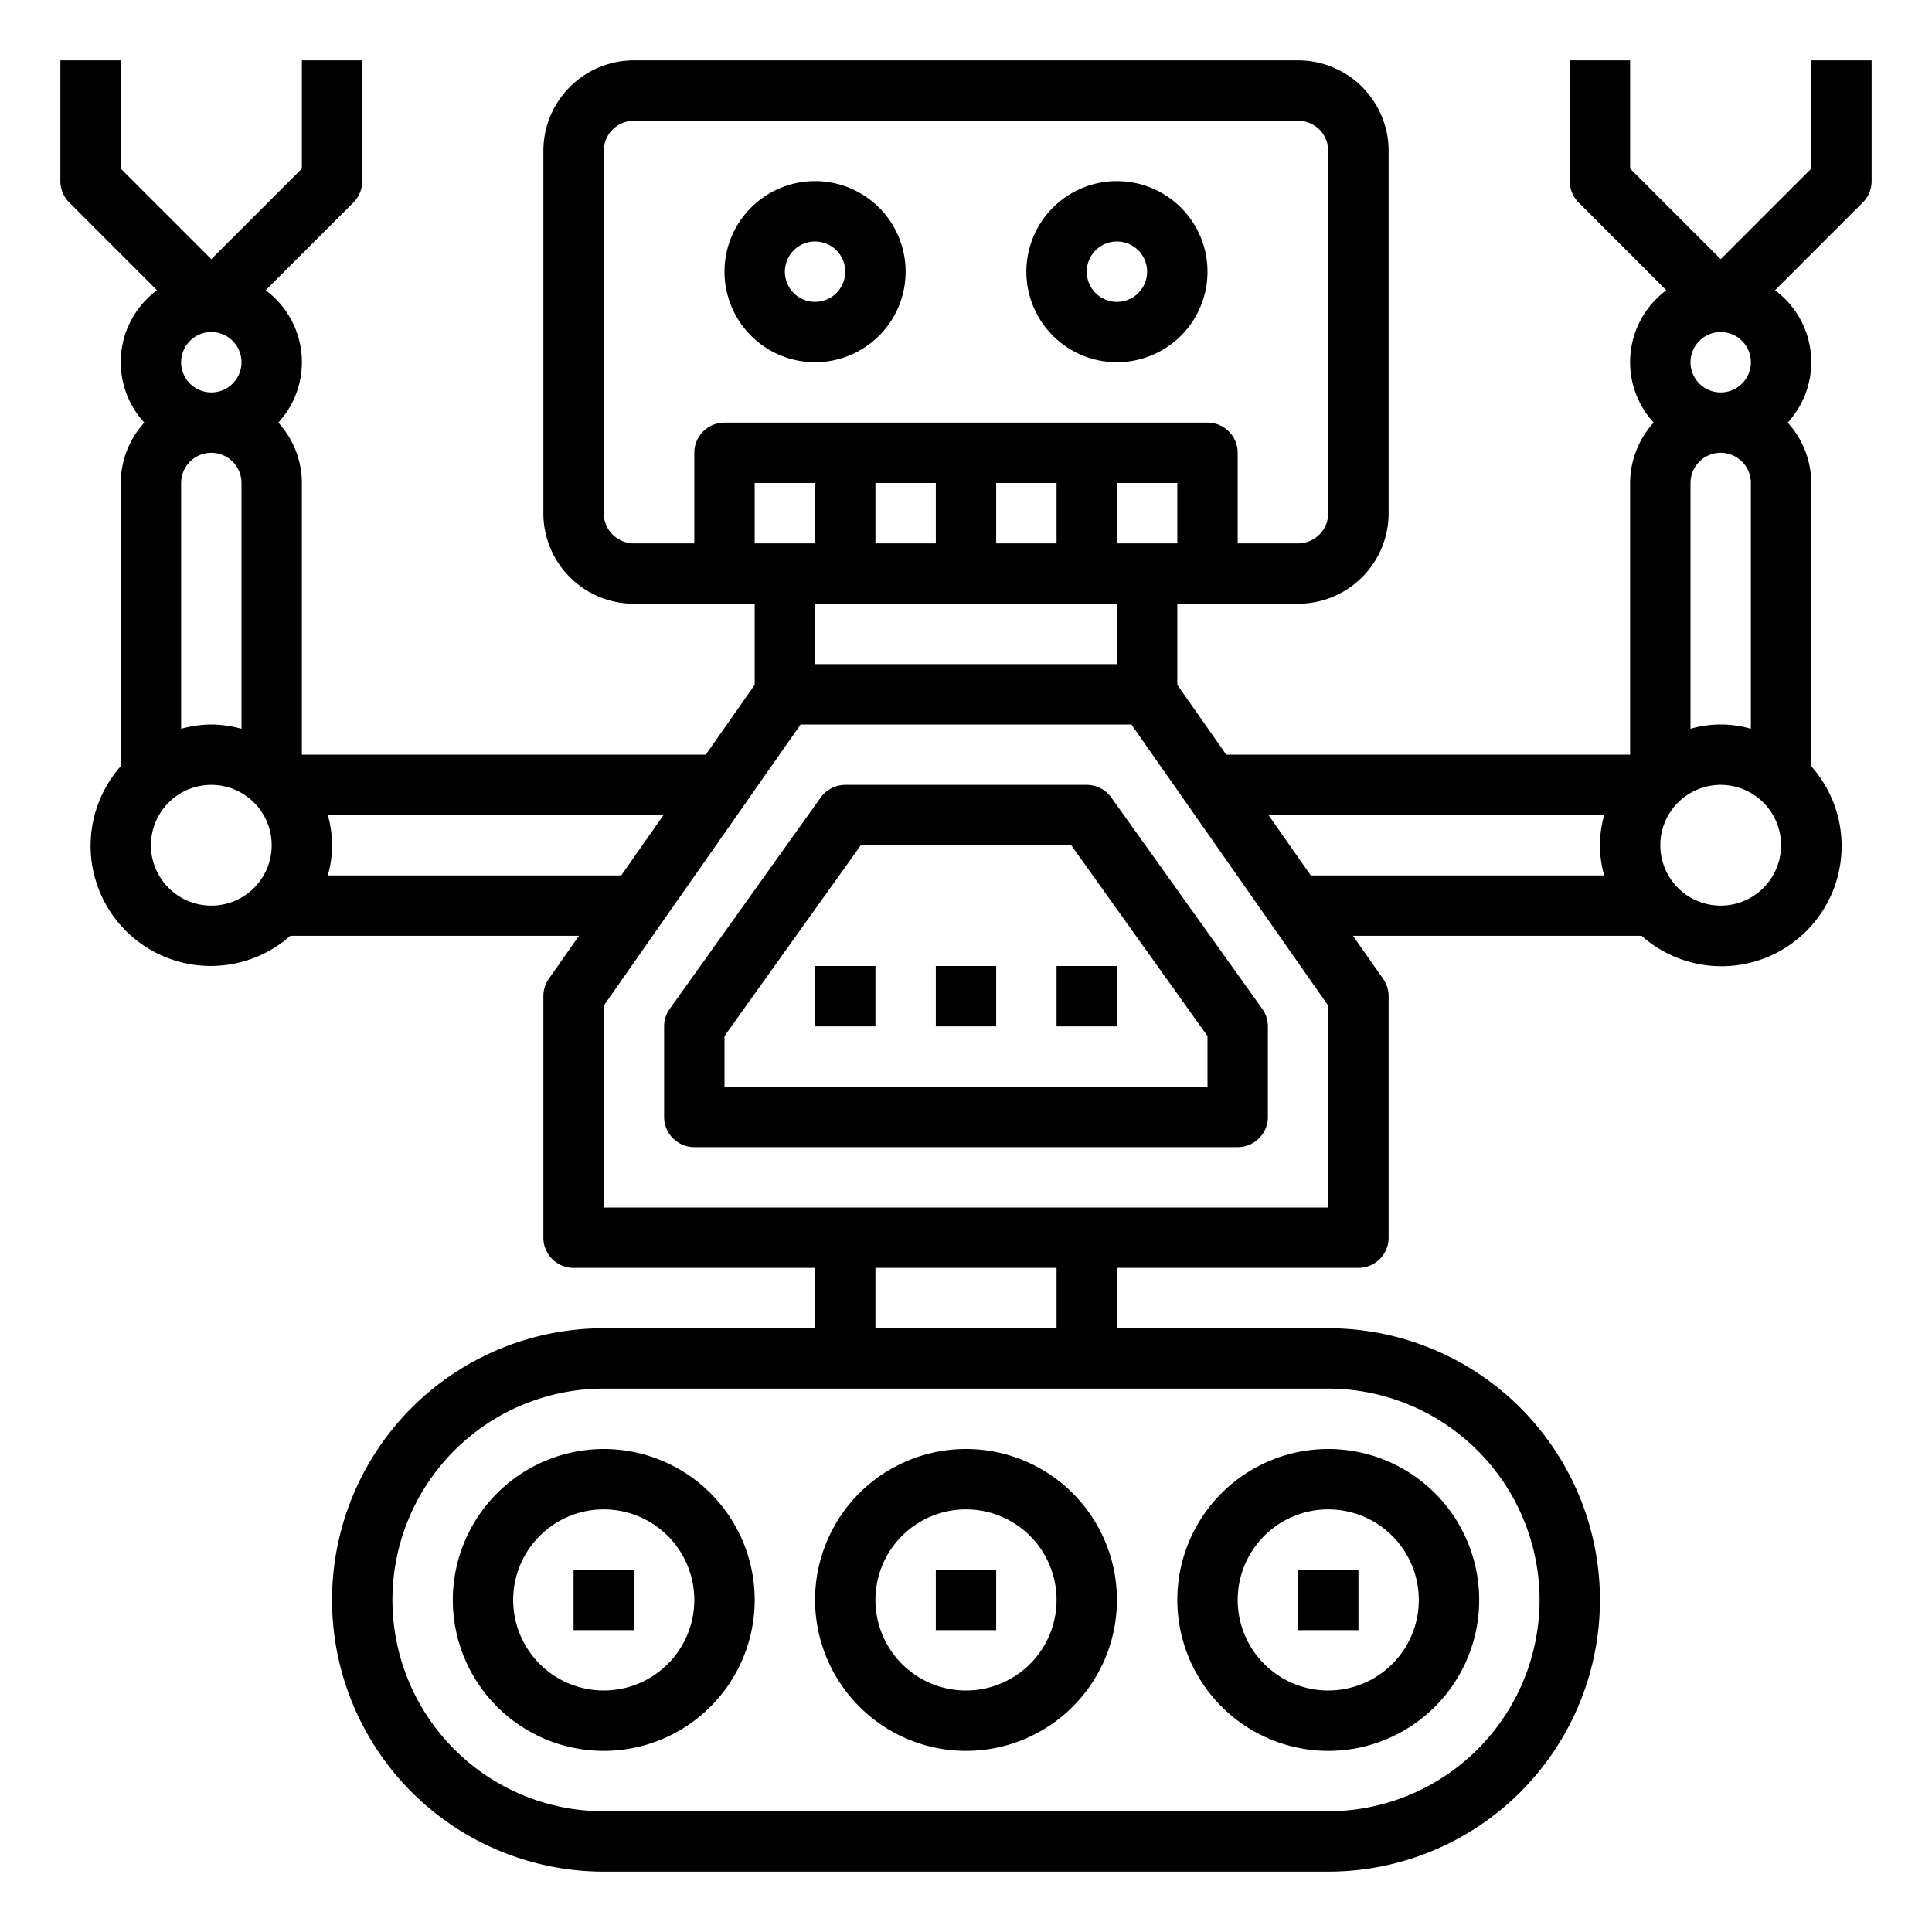 <svg xmlns="http://www.w3.org/2000/svg" viewBox="0 0 64 64" x="0px" y="0px"><g data-name="Robot"><path d="M32,58a5,5,0,1,0-5-5A5.006,5.006,0,0,0,32,58Zm0-8a3,3,0,1,1-3,3A3,3,0,0,1,32,50Z"></path><path d="M44,58a5,5,0,1,0-5-5A5.006,5.006,0,0,0,44,58Zm0-8a3,3,0,1,1-3,3A3,3,0,0,1,44,50Z"></path><path d="M15,53a5,5,0,1,0,5-5A5.006,5.006,0,0,0,15,53Zm8,0a3,3,0,1,1-3-3A3,3,0,0,1,23,53Z"></path><path d="M27,12a3,3,0,1,0-3-3A3,3,0,0,0,27,12Zm0-4a1,1,0,1,1-1,1A1,1,0,0,1,27,8Z"></path><path d="M37,12a3,3,0,1,0-3-3A3,3,0,0,0,37,12Zm0-4a1,1,0,1,1-1,1A1,1,0,0,1,37,8Z"></path><path d="M36,26H28a1,1,0,0,0-.813.419l-5,7A.994.994,0,0,0,22,34v3a1,1,0,0,0,1,1H41a1,1,0,0,0,1-1V34a.994.994,0,0,0-.187-.581l-5-7A1,1,0,0,0,36,26Zm4,10H24V34.32L28.515,28h6.97L40,34.32Z"></path><rect x="19" y="52" width="2" height="2"></rect><rect x="31" y="52" width="2" height="2"></rect><rect x="43" y="52" width="2" height="2"></rect><path d="M60,2V5.586l-3,3-3-3V2H52V6a1,1,0,0,0,.293.707L55.2,9.615A2.962,2.962,0,0,0,54.78,14,2.981,2.981,0,0,0,54,16v9H40.621L39,22.685V20h4a3,3,0,0,0,3-3V5a3,3,0,0,0-3-3H21a3,3,0,0,0-3,3V17a3,3,0,0,0,3,3h4v2.685L23.379,25H10V16a2.981,2.981,0,0,0-.78-2A2.962,2.962,0,0,0,8.8,9.615l2.908-2.908A1,1,0,0,0,12,6V2H10V5.586l-3,3-3-3V2H2V6a1,1,0,0,0,.293.707L5.2,9.615A2.962,2.962,0,0,0,4.78,14,2.981,2.981,0,0,0,4,16v9.382A3.98,3.98,0,0,0,9.618,31h9.561l-1,1.427A1,1,0,0,0,18,33v8a1,1,0,0,0,1,1h8v2H20a9,9,0,0,0,0,18H44a9,9,0,0,0,0-18H37V42h8a1,1,0,0,0,1-1V33a1,1,0,0,0-.181-.573l-1-1.427h9.561A3.98,3.98,0,0,0,60,25.382V16a2.981,2.981,0,0,0-.78-2A2.962,2.962,0,0,0,58.8,9.615l2.908-2.908A1,1,0,0,0,62,6V2ZM58,12a1,1,0,1,1-1-1A1,1,0,0,1,58,12Zm0,4v8.142a3.592,3.592,0,0,0-2,0V16a1,1,0,0,1,2,0ZM25,18V16h2v2Zm4-2h2v2H29Zm4,0h2v2H33Zm6,2H37V16h2ZM20,17V5a1,1,0,0,1,1-1H43a1,1,0,0,1,1,1V17a1,1,0,0,1-1,1H41V15a1,1,0,0,0-1-1H24a1,1,0,0,0-1,1v3H21A1,1,0,0,1,20,17Zm17,3v2H27V20ZM7,15a1,1,0,0,1,1,1v8.142A3.939,3.939,0,0,0,7,24a3.939,3.939,0,0,0-1,.142V16A1,1,0,0,1,7,15ZM6,12a1,1,0,1,1,1,1A1,1,0,0,1,6,12ZM7,30a2,2,0,1,1,2-2A2,2,0,0,1,7,30Zm3.858-1a3.592,3.592,0,0,0,0-2H21.979l-1.4,2ZM51,53a7.008,7.008,0,0,1-7,7H20a7,7,0,0,1,0-14H44A7.008,7.008,0,0,1,51,53ZM35,44H29V42h6Zm9-4H20V33.315L26.521,24H37.479L44,33.315ZM42.021,27H53.142a3.592,3.592,0,0,0,0,2H43.421ZM57,30a2,2,0,1,1,2-2A2,2,0,0,1,57,30Z"></path><rect x="31" y="32" width="2" height="2"></rect><rect x="35" y="32" width="2" height="2"></rect><rect x="27" y="32" width="2" height="2"></rect></g></svg>